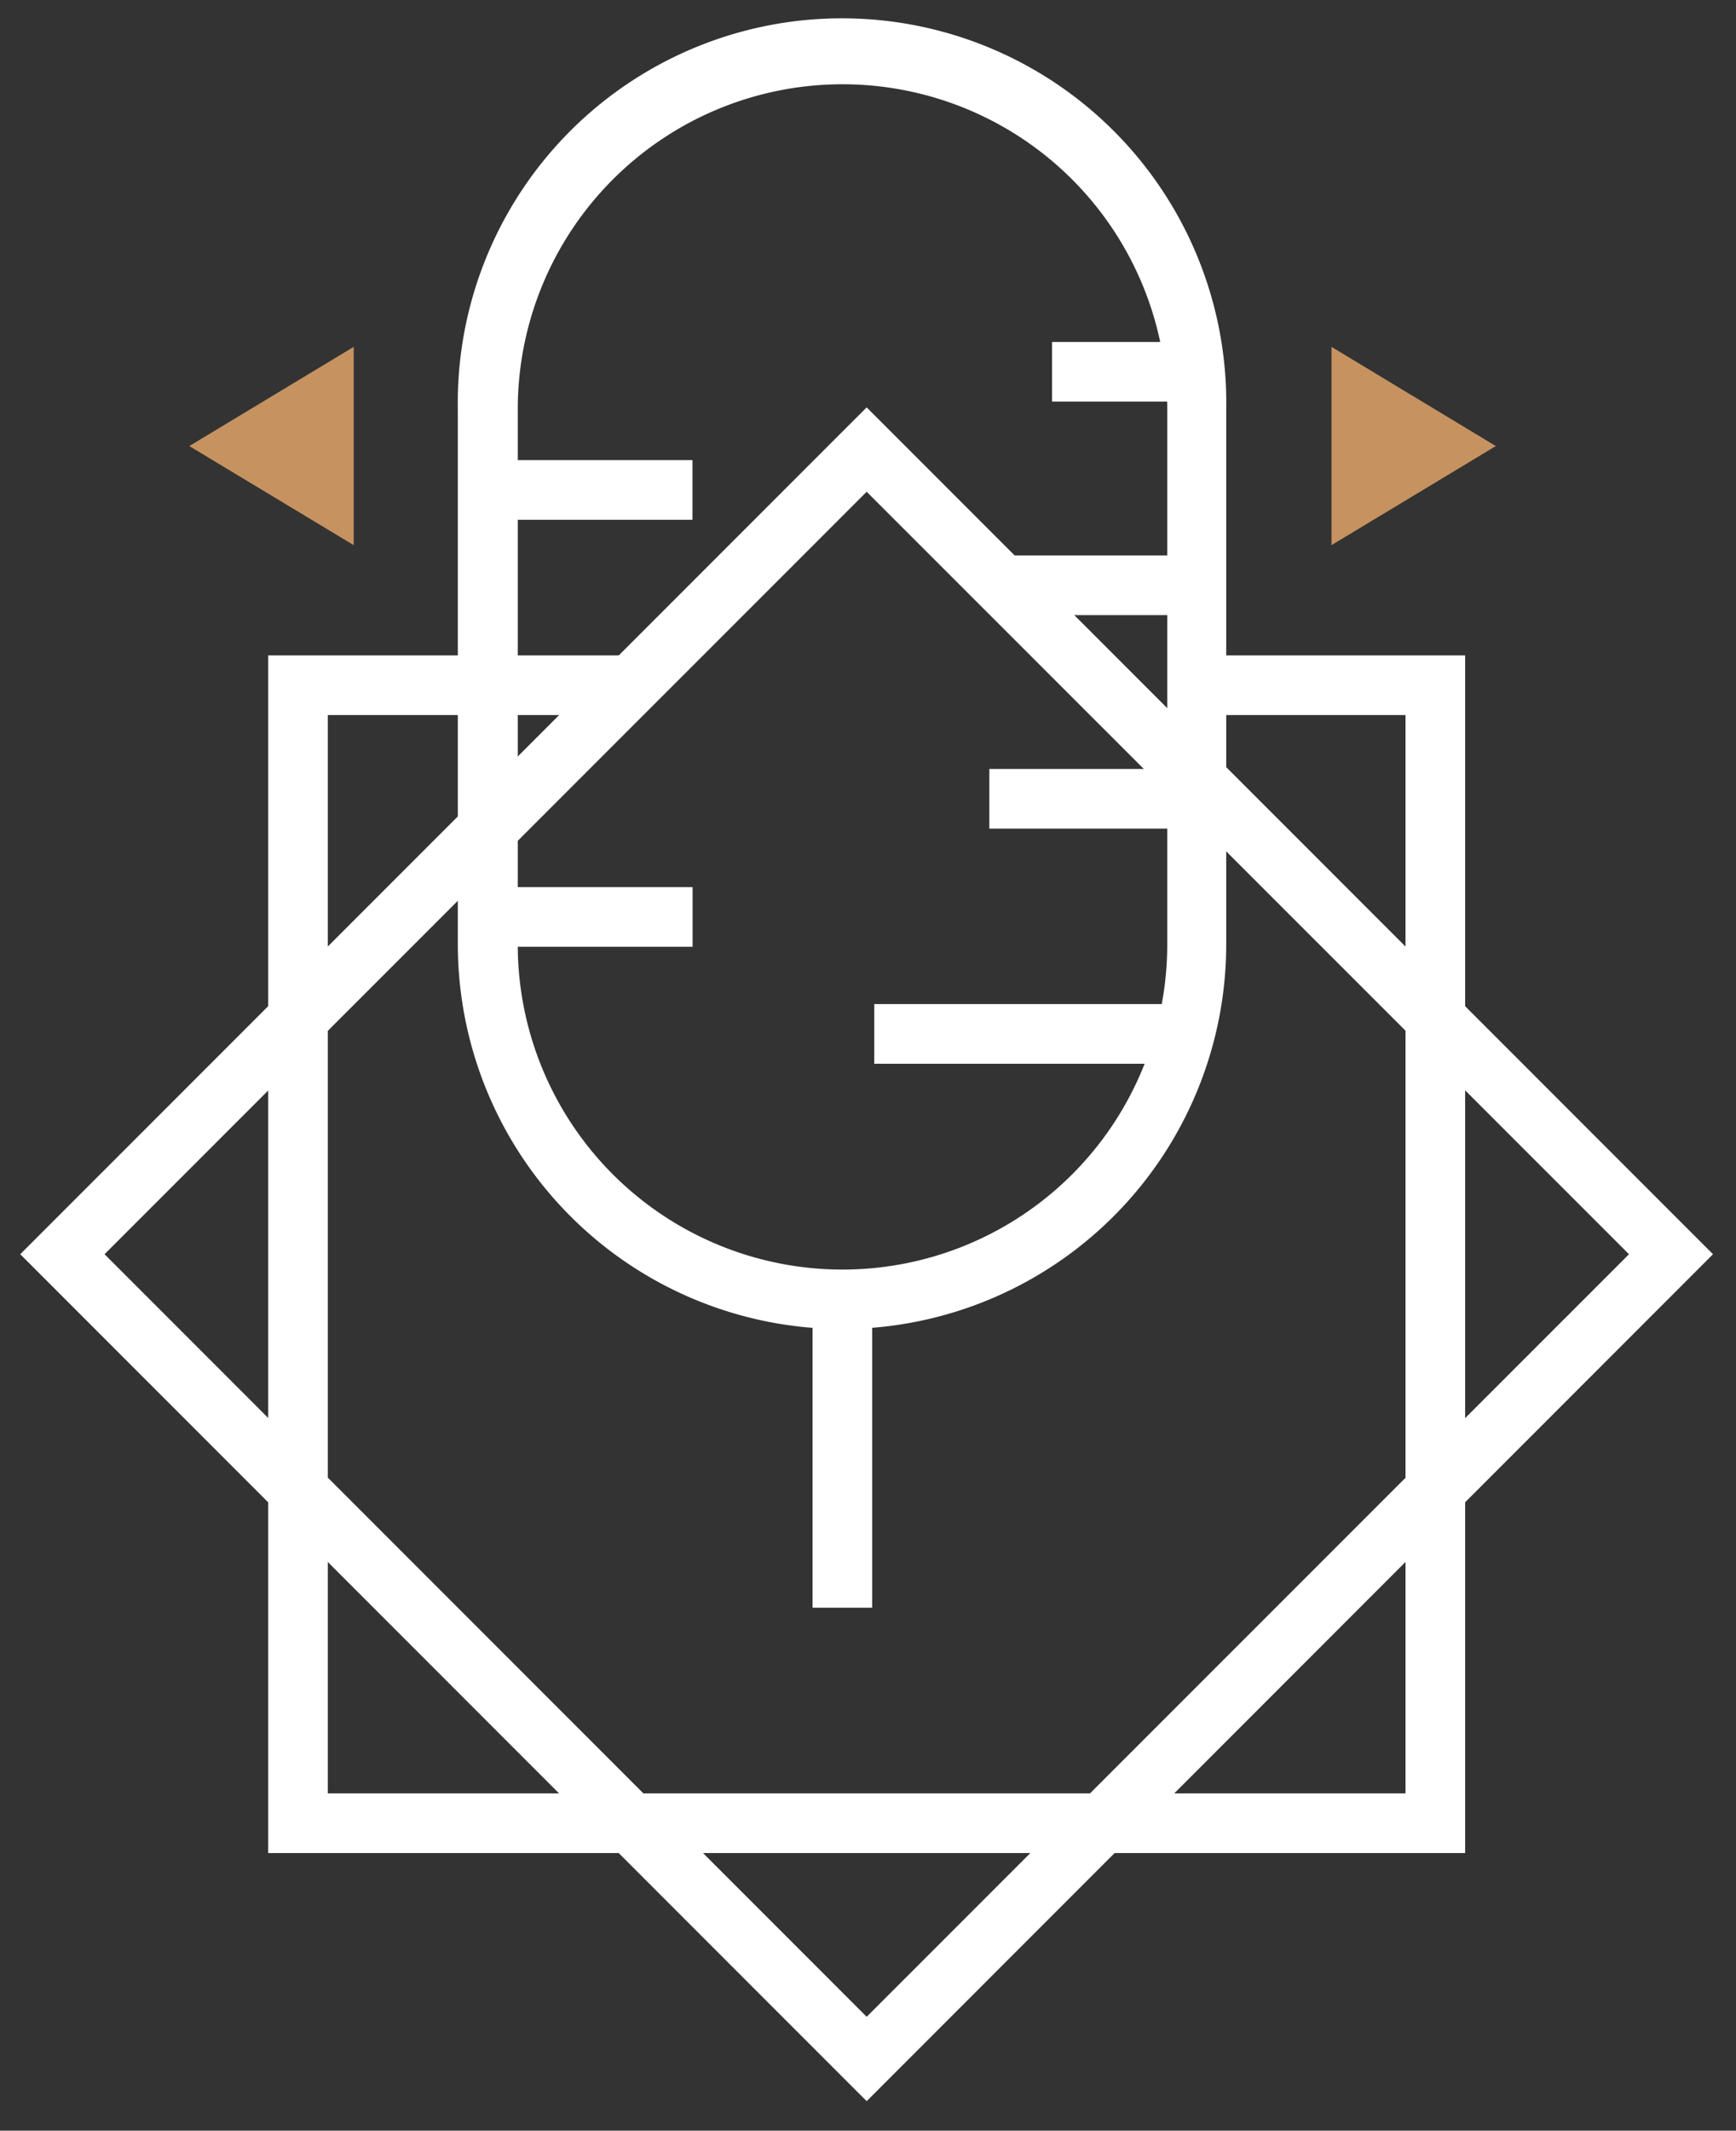 <svg xmlns="http://www.w3.org/2000/svg" viewBox="0 0 163.05 200"><rect x="0" y="0" width="163.05" height="200" fill="#333333" stroke="none"/><defs><style>.cls-1{fill:#c69360;}.cls-2{fill:#fff;}</style></defs><g id="Layer_15" data-name="Layer 15"><polygon class="cls-1" points="33.22 51.17 17.78 41.87 33.22 32.56 33.22 51.17"/><polygon class="cls-1" points="125.06 51.17 140.49 41.87 125.06 32.56 125.06 51.17"/><path class="cls-2" d="M79.12,124.75A36.13,36.13,0,0,1,43,88.67V38.41a36.09,36.09,0,1,1,72.17,0V88.67A36.12,36.12,0,0,1,79.12,124.75ZM48.63,44V88.67a30.49,30.49,0,0,0,61,0V38.41a30.49,30.49,0,0,0-61,0Z"/><rect class="cls-2" x="45.54" y="43.19" width="19.5" height="5.6"/><rect class="cls-2" x="45.86" y="83.27" width="19.19" height="5.6"/><rect class="cls-2" x="98.81" y="32.1" width="13.2" height="5.6"/><rect class="cls-2" x="93.32" y="52.14" width="18.47" height="5.6"/><rect class="cls-2" x="92.92" y="72.18" width="18.84" height="5.6"/><rect class="cls-2" x="82.11" y="94.25" width="29.64" height="5.6"/><path class="cls-2" d="M81.4,197.23,1.9,117.73,81.4,38.24l79.49,79.49ZM9.82,117.73,81.4,189.31,153,117.73,81.4,46.16Z"/><polygon class="cls-2" points="137.61 173.94 25.19 173.94 25.19 61.52 59.16 61.52 59.16 67.12 30.79 67.12 30.79 168.34 132.01 168.34 132.01 67.12 113.3 67.12 113.3 61.52 137.61 61.52 137.61 173.94"/><rect class="cls-2" x="76.32" y="121.95" width="5.6" height="28.96"/></g></svg>